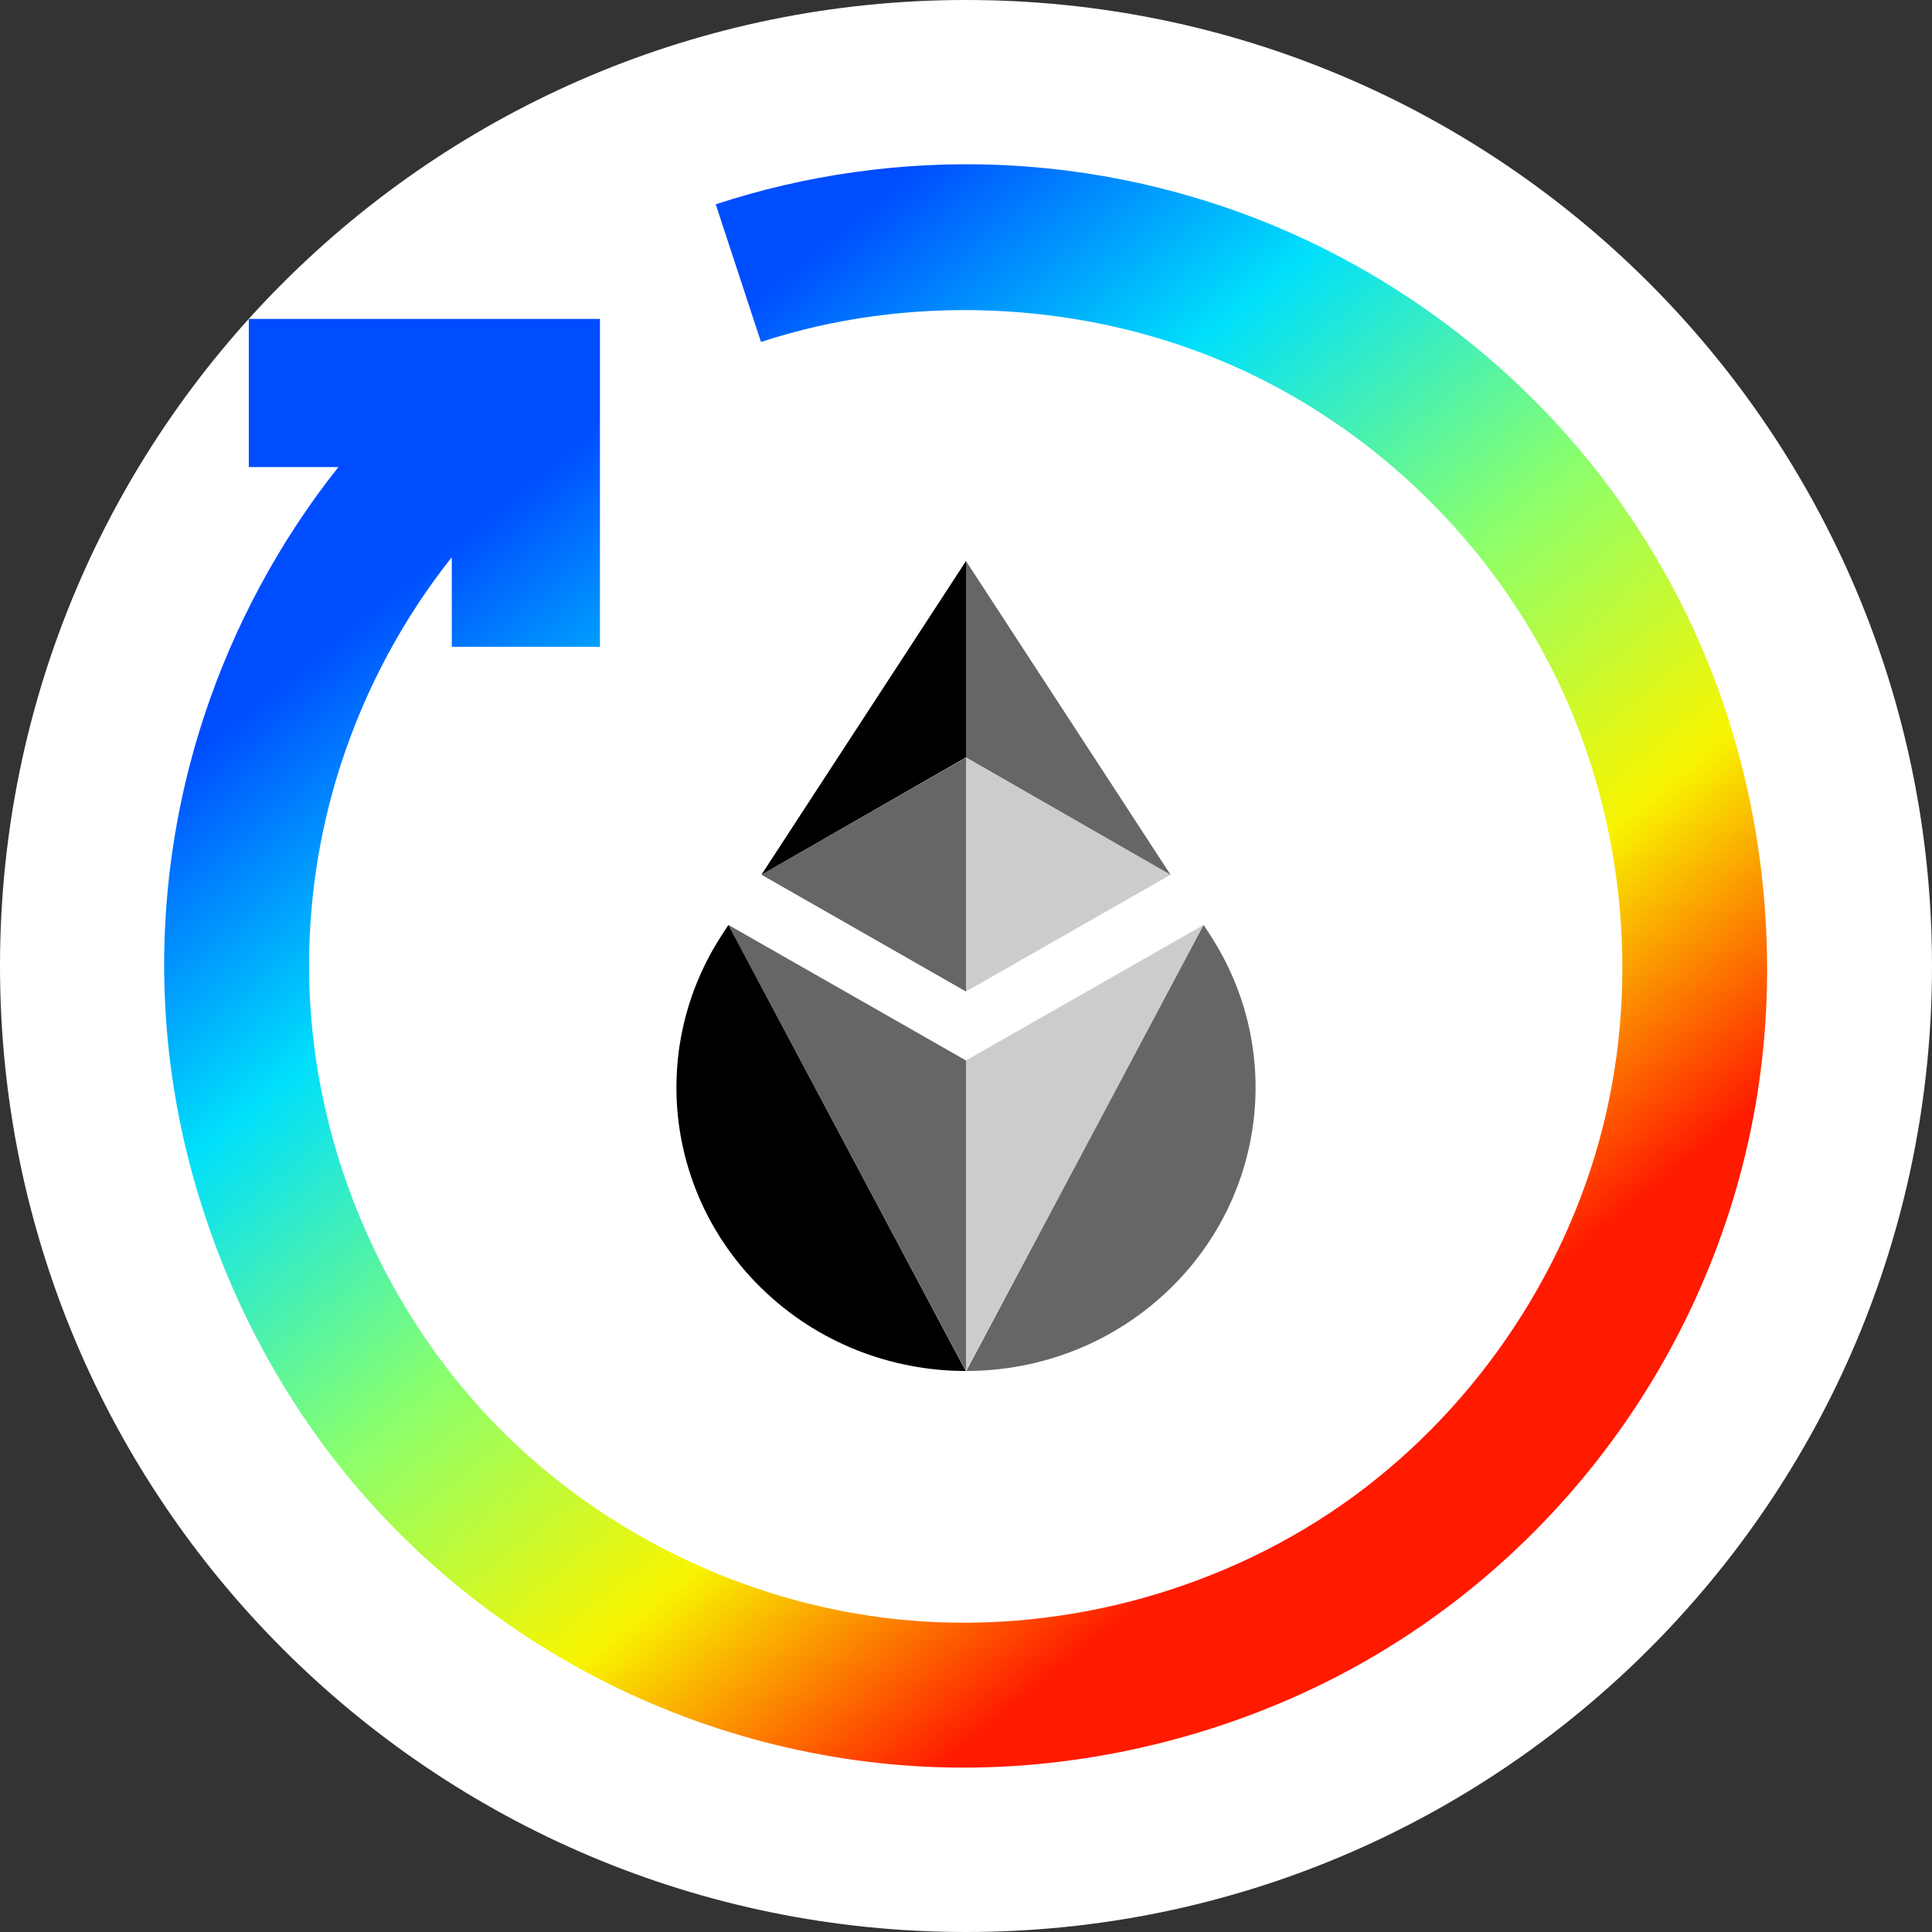 <svg width="32" height="32" viewBox="0 0 32 32" fill="none" xmlns="http://www.w3.org/2000/svg">
<rect x="0" y="0" width="32" height="32" fill="#333333" stroke="none"/>
<path d="M0 16C0 7.163 7.163 0 16 0C24.837 0 32 7.163 32 16C32 24.837 24.837 32 16 32C7.163 32 0 24.837 0 16Z" fill="white"/>
<path fill-rule="evenodd" clip-rule="evenodd" d="M25 16C25 11.034 20.966 7 16 7C11.034 7 7 11.034 7 16C7 20.966 11.034 25 16 25C20.966 25 25 20.966 25 16Z" fill="white"/>
<path fill-rule="evenodd" clip-rule="evenodd" d="M12.612 14.488L16 9.292V12.545L12.612 14.488ZM11.957 15.485C11.993 15.43 12.029 15.375 12.065 15.32L15.996 22.708C14.77 22.707 13.543 22.249 12.607 21.332C11.017 19.774 10.747 17.342 11.957 15.485Z" fill="black"/>
<path opacity="0.6" fill-rule="evenodd" clip-rule="evenodd" d="M12.612 14.488L16 12.55V16.423L12.612 14.488ZM12.065 15.32L16 17.565V22.708L12.065 15.32Z" fill="black"/>
<path opacity="0.6" fill-rule="evenodd" clip-rule="evenodd" d="M19.388 14.488L16 9.292V12.545L19.388 14.488ZM20.043 15.485C20.007 15.43 19.971 15.375 19.936 15.32L16.005 22.708C17.231 22.707 18.457 22.249 19.393 21.332C20.983 19.774 21.253 17.342 20.043 15.485Z" fill="black"/>
<path opacity="0.2" fill-rule="evenodd" clip-rule="evenodd" d="M19.388 14.488L16 12.55V16.423L19.388 14.488ZM19.935 15.32L16 17.565V22.708L19.935 15.32Z" fill="black"/>
<path fill-rule="evenodd" clip-rule="evenodd" d="M11.855 3.384C13.345 2.894 14.938 2.67 16.516 2.73C18.095 2.791 19.658 3.136 21.113 3.744C22.569 4.352 23.915 5.223 25.068 6.298C26.592 7.719 27.775 9.498 28.485 11.487C29.195 13.476 29.432 15.676 29.158 17.771C28.884 19.866 28.1 21.855 26.914 23.566C25.728 25.277 24.14 26.708 22.275 27.7C20.41 28.692 18.267 29.244 16.154 29.276C14.042 29.308 11.96 28.82 10.095 27.895C8.231 26.97 6.584 25.606 5.333 23.904C4.082 22.201 3.227 20.159 2.888 18.075C2.549 15.991 2.725 13.865 3.375 11.881C3.866 10.382 4.628 8.964 5.605 7.736H4.121V5.282H9.937V10.713H7.483V9.229C6.683 10.236 6.059 11.397 5.657 12.626C5.124 14.251 4.981 15.995 5.257 17.697C5.599 19.814 6.589 21.865 8.067 23.446C9.834 25.336 12.3 26.554 14.866 26.821C17.432 27.087 20.099 26.403 22.218 24.929C24.336 23.454 25.905 21.19 26.542 18.69C27.179 16.189 26.884 13.452 25.735 11.142C24.587 8.832 22.584 6.948 20.189 5.959C17.795 4.969 15.008 4.874 12.604 5.664L11.855 3.384Z" fill="url(#paint0_linear_406_420917)"/>
<defs>
<linearGradient id="paint0_linear_406_420917" x1="2.044" y1="13.297" x2="15.222" y2="29.576" gradientUnits="userSpaceOnUse">
<stop stop-color="#004CFF"/>
<stop offset="0.252" stop-color="#00E0FB"/>
<stop offset="0.506" stop-color="#87FF70"/>
<stop offset="0.755" stop-color="#F8F500"/>
<stop offset="1" stop-color="#FF1A00"/>
</linearGradient>
</defs>
</svg>
